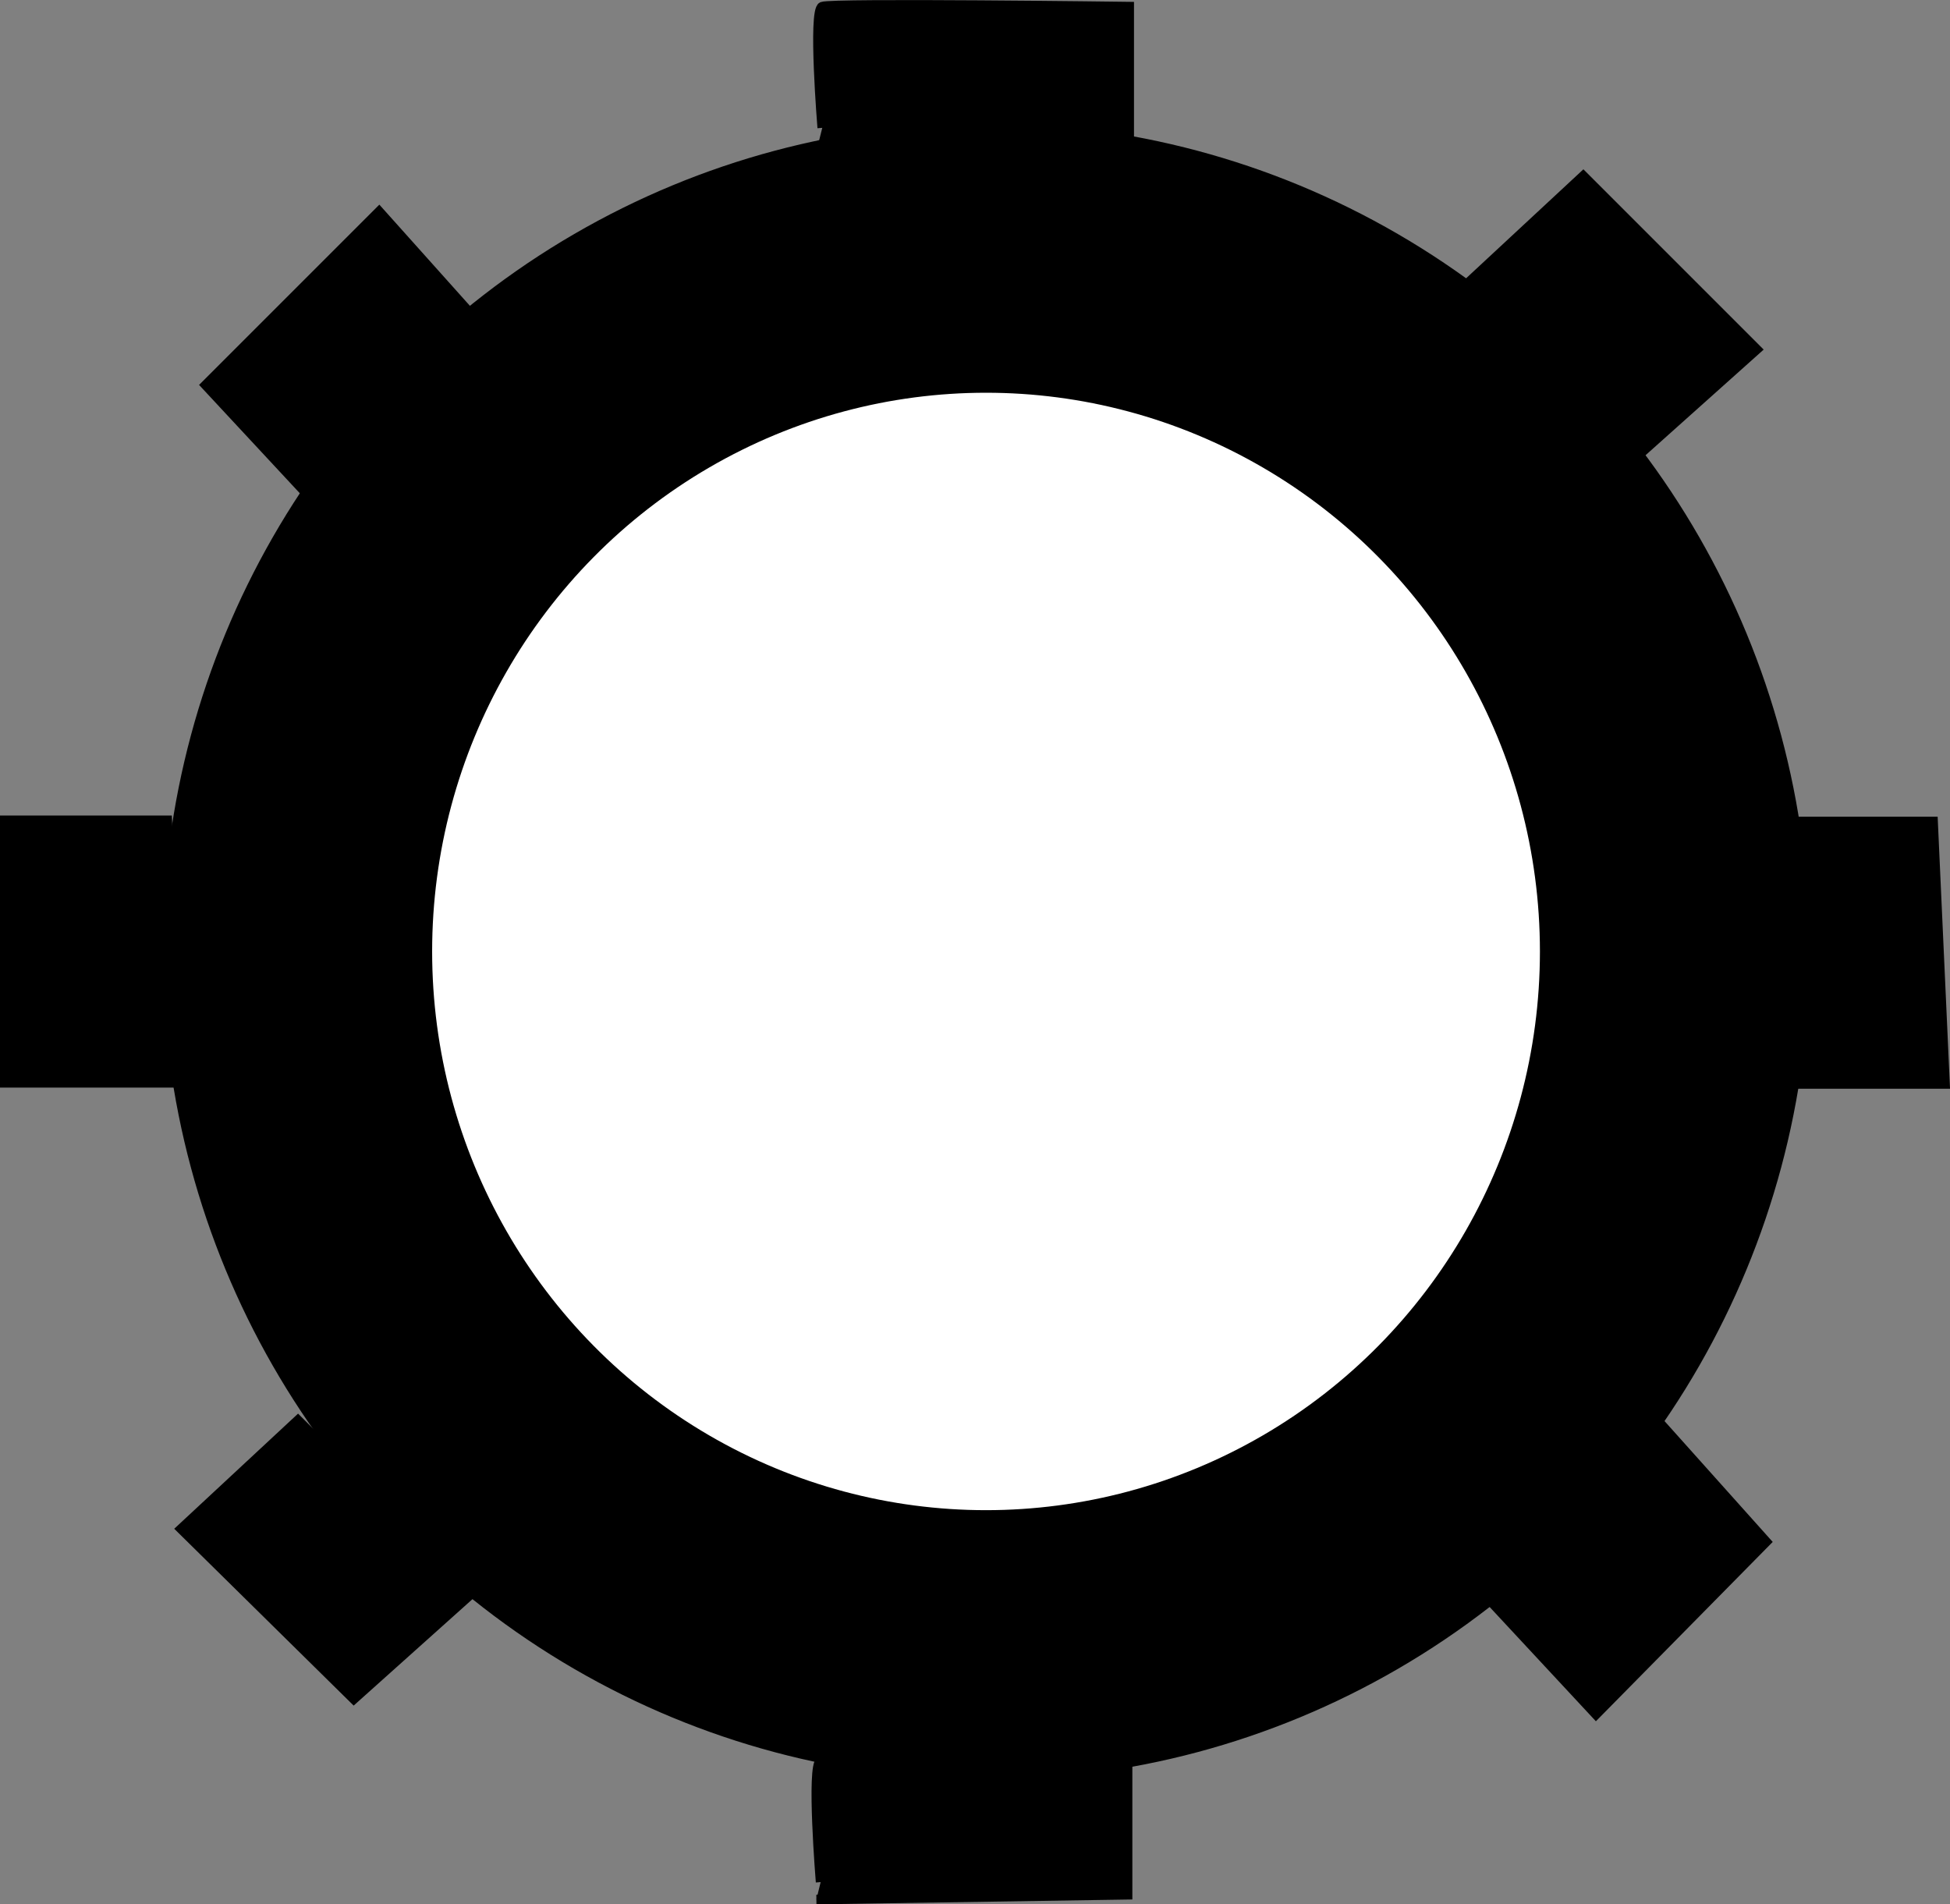 <svg xmlns="http://www.w3.org/2000/svg" viewBox="0 0 202.43 197.69"><rect x="0" y="0" width="202.43" height="197.69" fill="#808080" stroke="none"/><defs><style>.cls-1,.cls-2,.cls-3{stroke:#000;stroke-miterlimit:10;}.cls-2{fill:#fff;}.cls-3{fill:none;}</style></defs><g id="Слой_2" data-name="Слой 2"><g id="Слой_1-2" data-name="Слой 1"><ellipse class="cls-1" cx="102.36" cy="98.77" rx="85" ry="85.5"/><ellipse class="cls-2" cx="102.36" cy="98.77" rx="58" ry="58.5"/><line class="cls-3" x1="85.36" y1="184.27" x2="85.36" y2="184.27"/><path class="cls-1" d="M85.36,13.27s-1-12.17,0-12.58,31.86,0,31.86,0V14.57l-32.31.5"/><path class="cls-1" d="M85.19,195.38s-1-12.16,0-12.58,31.86,0,31.86,0v13.89l-32.3.5"/><polygon class="cls-1" points="17.36 85.16 0.5 85.16 0.5 112.4 18.6 112.4 17.36 85.16"/><polygon class="cls-1" points="200.67 85.28 183.81 85.28 183.81 112.52 201.91 112.52 200.67 85.28"/><polygon class="cls-1" points="152.24 29.53 170.15 47.19 182.36 36.27 164.36 18.27 152.24 29.53"/><polygon class="cls-1" points="18.81 158.71 36.73 176.37 48.93 165.44 30.93 147.44 18.81 158.71"/><polygon class="cls-1" points="32.62 52.08 50.28 34.17 39.36 21.97 21.36 39.97 32.62 52.08"/><polygon class="cls-1" points="165.68 177.96 183.34 160.05 172.41 147.84 154.41 165.84 165.68 177.96"/></g></g></svg>